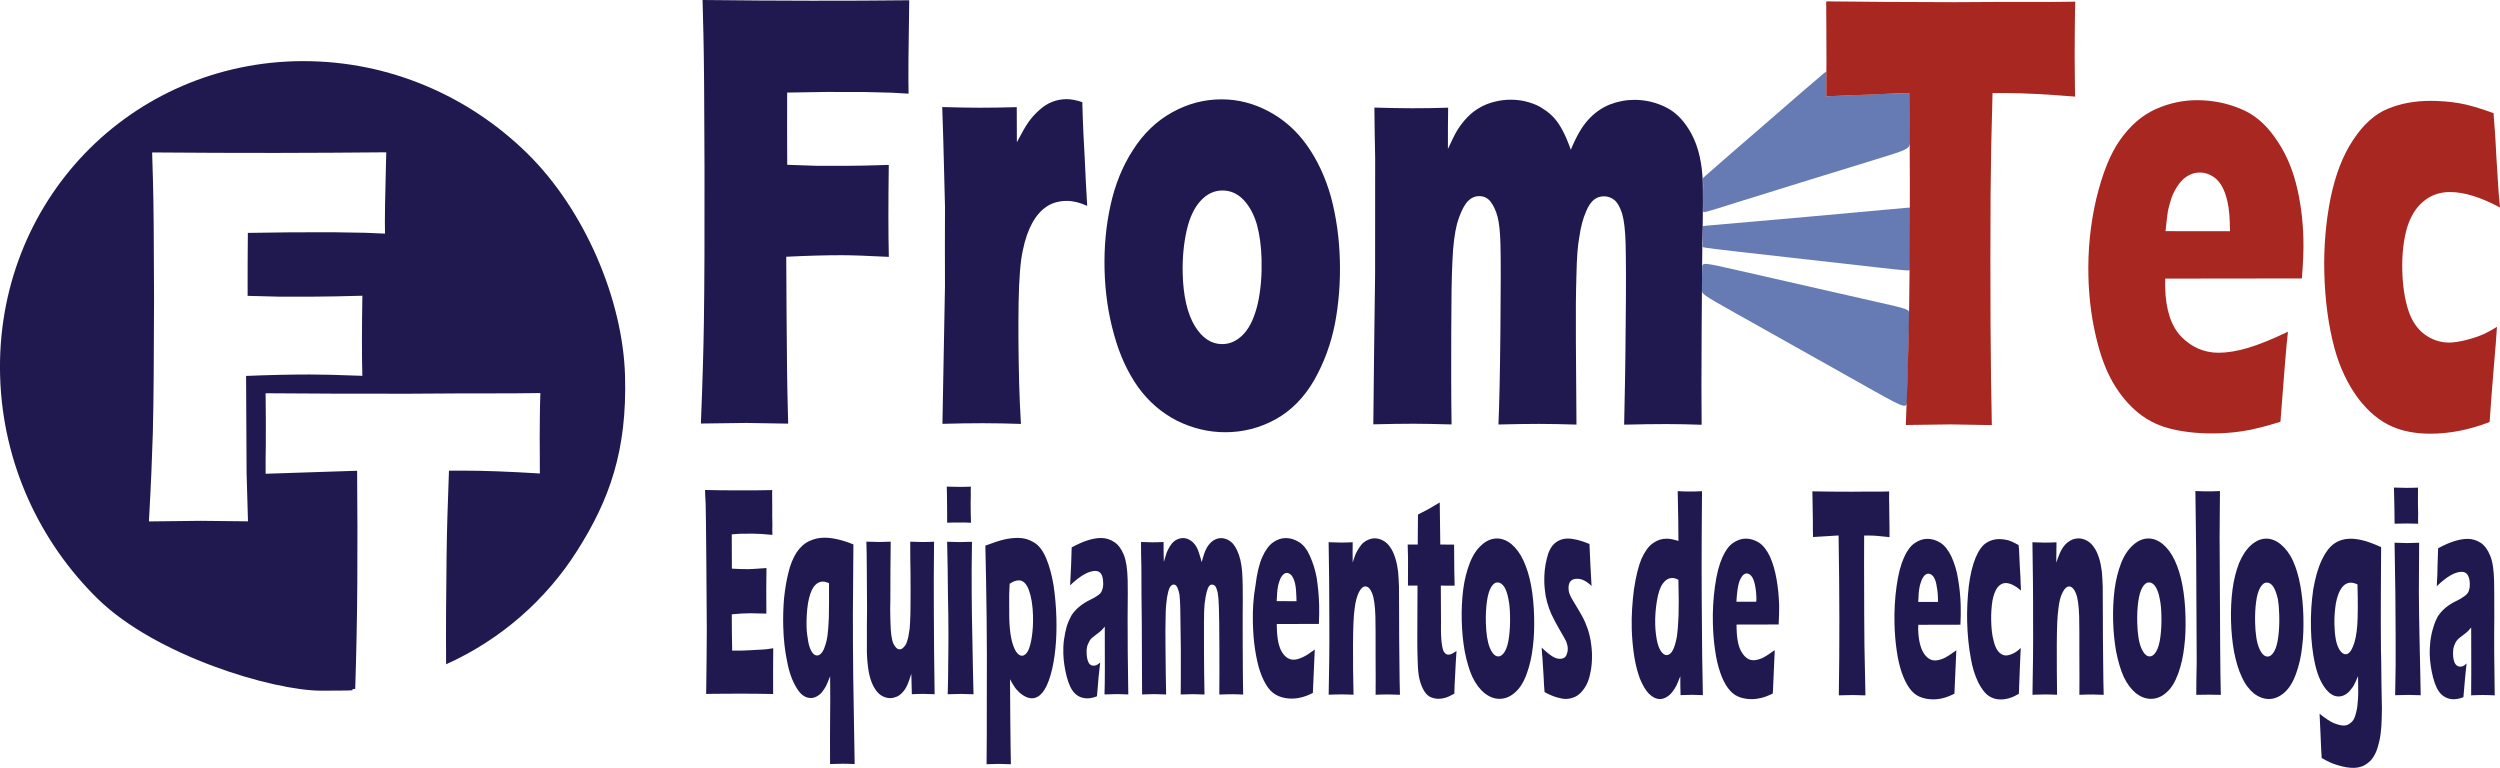 <?xml version="1.0" encoding="UTF-8"?>
<!DOCTYPE svg PUBLIC "-//W3C//DTD SVG 1.1//EN" "http://www.w3.org/Graphics/SVG/1.1/DTD/svg11.dtd">
<!-- Creator: CorelDRAW -->
<svg xmlns="http://www.w3.org/2000/svg" xml:space="preserve" width="260.427mm" height="79.991mm" style="shape-rendering:geometricPrecision; text-rendering:geometricPrecision; image-rendering:optimizeQuality; fill-rule:evenodd; clip-rule:evenodd"
viewBox="0 0 261.253 80.244"
 xmlns:xlink="http://www.w3.org/1999/xlink">
 <defs>
  <style type="text/css">
   <![CDATA[
    .fil0 {fill:#667AB3}
    .fil3 {fill:#1F194F}
    .fil1 {fill:#1F194F;fill-rule:nonzero}
    .fil2 {fill:#A82720;fill-rule:nonzero}
   ]]>
  </style>
 </defs>
 <g id="Camada_x0020_1">
  <g id="_170809624">
   <path id="_170810080" class="fil0" d="M180.092 16.736c2.154,-1.869 6.437,-5.588 8.591,-7.445 2.154,-1.857 2.184,-1.865 2.186,-1.785 0.002,0.08 -0.007,0.24 -0.012,0.587 -0.004,0.347 -0.004,0.88 0.005,1.243 0.009,0.362 -0.012,0.56 -0.01,0.652 0.002,0.092 0.028,0.084 0.028,0.084 0.026,-0.008 0.026,-0.008 0.183,-0.019 0.131,-0.008 0.379,-0.022 1.098,-0.048 0.719,-0.026 1.94,-0.085 3.064,-0.13 1.124,-0.044 2.186,-0.081 2.853,-0.103 0.666,-0.022 0.905,-0.034 1.075,-0.041 0.17,-0.007 0.288,-0.007 0.34,-0.007 0.052,-0.011 0.039,-0.004 0.051,0.976 0.012,0.979 0.035,2.938 0.046,3.907 0.011,0.968 0.011,0.953 -3.591,2.058 -3.603,1.105 -10.82,3.333 -14.409,4.457 -3.615,1.132 -3.614,1.166 -3.62,0.922 -0.006,-0.233 -0.005,-0.72 -0.002,-1.124 0.003,-0.404 0.008,-0.728 -0,-1.044 0.018,-0.328 0.023,-0.659 0.005,-0.846 -0.018,-0.187 -0.032,-0.225 -0.033,-0.267 -0.001,-0.042 -0.002,-0.073 -0.003,-0.107 -0.001,-0.034 -0.001,-0.05 2.156,-1.918z"/>
   <path id="_170809240" class="fil0" d="M181.539 23.301c3.622,-0.312 10.88,-0.955 14.488,-1.293 3.635,-0.331 3.608,-0.346 3.61,-0.281 -0.025,0.061 -0.021,0.202 -0.013,0.511 0.008,0.308 -0.007,0.785 -0.01,1.685 -0.004,0.896 0.003,2.207 -0.003,3.007 -0.006,0.801 -0.012,1.086 -0.021,1.235 -0.009,0.149 -0.022,0.16 -3.623,-0.244 -3.601,-0.397 -10.816,-1.214 -14.431,-1.63 -3.614,-0.416 -3.602,-0.435 -3.604,-0.504 -0.002,-0.069 -0.005,-0.194 0.016,-0.404 -0.005,-0.199 -0.025,-0.488 -0.018,-0.709 0.007,-0.221 0.017,-0.374 0.012,-0.549 -0.004,-0.168 -0.009,-0.362 -0.011,-0.442 -0.002,-0.084 -0.015,-0.069 3.608,-0.381z"/>
   <path id="_170809864" class="fil0" d="M181.505 28.226c3.612,0.824 10.874,2.479 14.472,3.292 3.598,0.812 3.571,0.789 3.548,1.407 -0.024,0.618 -0.031,1.879 -0.092,3.613 -0.035,1.738 -0.11,3.956 -0.134,5.084 0.003,1.136 0.016,1.174 -3.559,-0.824 -3.575,-1.998 -10.741,-6.031 -14.33,-8.048 -3.589,-2.017 -3.589,-2.009 -3.577,-2.566 0.012,-0.556 0.037,-1.662 0.049,-2.214 0.012,-0.556 0.012,-0.568 3.623,0.256z"/>
   <path id="_170809576" class="fil1" d="M73.243 44.259c0.178,-4.383 0.276,-7.916 0.314,-10.569 0.058,-3.941 0.079,-9.342 0.064,-16.222 -0.016,-6.887 -0.054,-11.53 -0.113,-13.901 -0.03,-1.185 -0.06,-2.371 -0.09,-3.568 4.063,0.047 7.864,0.071 11.402,0.075 3.539,0.004 6.946,-0.011 10.196,-0.048 -0.084,4.97 -0.107,8.218 -0.069,9.761 -0.606,-0.035 -1.209,-0.07 -1.785,-0.101 -0.474,-0.008 -0.946,-0.02 -1.417,-0.036 -0.471,-0.008 -0.945,-0.016 -1.417,-0.036 -1.338,-0.002 -2.672,-0.003 -4.009,-0.005 -0.471,-0.001 -1.808,0.024 -4.06,0.064 -0.015,2.519 -0.005,5.035 0.007,7.547 0.969,0.035 1.967,0.067 2.962,0.103 1.102,0.001 2.201,0.003 3.303,0.004 0.942,0.001 2.383,-0.032 4.347,-0.094 -0.054,4.082 -0.052,7.295 0.006,9.609 -2.177,-0.109 -3.805,-0.172 -4.877,-0.173 -1.783,-0.002 -3.72,0.057 -5.843,0.161 0.019,3.891 0.038,7.779 0.083,11.663 0.01,1.452 0.047,2.904 0.083,4.349 0.012,0.476 0.024,0.953 0.036,1.429 -1.469,-0.021 -2.908,-0.045 -4.351,-0.074 -0.34,-0 -1.939,0.024 -4.77,0.063zm25.242 0.031c0.089,-4.803 0.177,-9.601 0.266,-14.404 -0.017,-2.756 -0.007,-5.508 0.002,-8.263 -0.037,-1.486 -0.076,-3.015 -0.115,-4.566 -0.039,-1.57 -0.089,-3.534 -0.174,-5.87 1.627,0.044 2.939,0.068 3.91,0.07 1.125,0.001 2.41,-0.02 3.877,-0.06 0.005,1.227 0.009,2.447 0.014,3.663 0.499,-0.948 0.9,-1.661 1.228,-2.125 0.332,-0.461 0.714,-0.883 1.149,-1.26 0.409,-0.373 0.873,-0.666 1.343,-0.841 0.466,-0.182 0.961,-0.273 1.488,-0.273 0.471,0.001 1.023,0.108 1.63,0.318 0.059,2.363 0.161,4.307 0.252,5.851 0.068,1.662 0.162,3.324 0.259,4.986 -0.744,-0.344 -1.455,-0.52 -2.113,-0.521 -0.811,-0.001 -1.512,0.193 -2.082,0.565 -0.592,0.377 -1.101,0.952 -1.53,1.71 -0.425,0.777 -0.768,1.729 -1,2.88 -0.259,1.136 -0.397,2.953 -0.442,5.442 -0.042,2.477 -0.023,5.325 0.057,8.523 0.028,1.128 0.09,2.524 0.184,4.185 -1.335,-0.044 -2.651,-0.072 -3.985,-0.073 -1.305,-0.001 -2.723,0.023 -4.217,0.064zm29.184 -33.91c1.678,0.002 3.313,0.412 4.881,1.241 1.568,0.829 2.922,2.008 4.02,3.554 1.102,1.553 1.945,3.356 2.52,5.411 0.552,2.071 0.869,4.285 0.929,6.664 0.058,2.314 -0.122,4.516 -0.518,6.593 -0.418,2.096 -1.128,4.043 -2.158,5.867 -1.053,1.828 -2.409,3.202 -4.037,4.104 -1.651,0.913 -3.426,1.357 -5.287,1.354 -1.73,-0.002 -3.392,-0.404 -5.011,-1.199 -1.594,-0.814 -2.957,-1.974 -4.072,-3.511 -1.085,-1.537 -1.946,-3.376 -2.523,-5.522 -0.603,-2.139 -0.925,-4.384 -0.984,-6.74 -0.059,-2.352 0.149,-4.608 0.619,-6.734 0.469,-2.145 1.235,-4.065 2.344,-5.776 1.085,-1.71 2.442,-3.027 4.094,-3.944 1.655,-0.917 3.374,-1.364 5.182,-1.362zm0.082 9.525c-0.863,-0.001 -1.616,0.356 -2.279,1.072 -0.662,0.712 -1.163,1.752 -1.468,3.124 -0.306,1.368 -0.451,2.877 -0.411,4.489 0.06,2.379 0.498,4.201 1.262,5.471 0.768,1.259 1.725,1.896 2.854,1.898 0.863,0.001 1.616,-0.364 2.278,-1.083 0.665,-0.723 1.136,-1.794 1.466,-3.211 0.305,-1.41 0.424,-2.934 0.383,-4.558 -0.033,-1.334 -0.195,-2.546 -0.484,-3.633 -0.315,-1.068 -0.781,-1.945 -1.403,-2.59 -0.618,-0.653 -1.359,-0.978 -2.199,-0.979zm15.762 24.44c0.055,-5.21 0.108,-10.421 0.186,-15.631 0.003,-4.063 0.005,-8.138 0.007,-12.212 -0.044,-1.753 -0.062,-3.507 -0.08,-5.26 1.496,0.044 2.805,0.068 3.959,0.07 1.286,0.002 2.541,-0.02 3.747,-0.06 -0.016,1.444 -0.033,2.878 -0.023,4.315 0.397,-0.857 0.714,-1.535 1,-1.992 0.292,-0.465 0.631,-0.903 1.039,-1.329 0.408,-0.422 0.848,-0.757 1.287,-0.997 0.438,-0.259 0.93,-0.46 1.479,-0.6 0.572,-0.152 1.146,-0.231 1.75,-0.231 0.706,0.001 1.337,0.093 1.92,0.277 0.606,0.176 1.109,0.409 1.509,0.703 0.455,0.275 0.833,0.611 1.152,0.97 0.323,0.362 0.596,0.794 0.846,1.262 0.247,0.458 0.552,1.137 0.862,2.021 0.567,-1.387 1.172,-2.438 1.834,-3.154 0.637,-0.7 1.385,-1.225 2.214,-1.567 0.858,-0.334 1.718,-0.497 2.611,-0.496 1.177,0.002 2.286,0.27 3.346,0.812 1.063,0.543 1.941,1.489 2.641,2.816 0.701,1.331 1.097,3.043 1.15,5.17 0.025,0.995 0.01,2.489 -0.017,4.509 -0.054,2.012 -0.072,5.458 -0.106,10.352 -0.034,4.894 -0.026,8.324 -0.003,10.295 -1.234,-0.043 -2.464,-0.072 -3.619,-0.073 -1.416,-0.002 -2.91,0.023 -4.479,0.063 0.062,-2.748 0.133,-6.186 0.159,-10.329 0.053,-4.139 0.034,-7.006 -0.007,-8.607 -0.035,-1.395 -0.166,-2.447 -0.366,-3.13 -0.227,-0.702 -0.503,-1.171 -0.824,-1.423 -0.32,-0.248 -0.689,-0.374 -1.056,-0.375 -0.419,-0 -0.759,0.121 -1.067,0.357 -0.307,0.259 -0.585,0.666 -0.807,1.207 -0.322,0.72 -0.565,1.619 -0.72,2.713 -0.162,0.853 -0.26,2.145 -0.295,3.883 -0.06,1.768 -0.08,4.105 -0.059,7.013 0.021,2.897 0.041,5.793 0.061,8.683 -1.443,-0.044 -2.755,-0.072 -3.933,-0.073 -1.181,-0.002 -2.597,0.024 -4.221,0.063 0.086,-1.929 0.162,-5.16 0.205,-9.693 0.043,-4.543 0.046,-7.573 0.007,-9.11 -0.033,-1.296 -0.136,-2.272 -0.309,-2.924 -0.173,-0.641 -0.422,-1.163 -0.722,-1.552 -0.294,-0.385 -0.695,-0.584 -1.192,-0.585 -0.527,-0.001 -0.965,0.239 -1.371,0.742 -0.354,0.491 -0.676,1.215 -0.944,2.141 -0.238,0.93 -0.416,2.206 -0.479,3.841 -0.09,1.628 -0.119,4.12 -0.127,7.471 -0.004,3.35 -0.018,6.571 0.034,9.663 -1.627,-0.044 -2.965,-0.073 -3.986,-0.074 -1.128,-0.002 -2.517,0.023 -4.194,0.063z"/>
   <path id="_170809840" class="fil2" d="M199.16 44.412c0.208,-5.252 0.357,-10.775 0.395,-16.549 0.035,-5.774 0.043,-11.827 -0.037,-18.151 -2.904,0.122 -5.786,0.237 -8.664,0.352 -0.004,-1.197 -0.008,-2.397 0.014,-3.598 0.004,-1.929 -0.023,-4.033 -0.028,-6.323 3.854,0.046 8.335,0.079 13.447,0.085 1.678,-0.005 3.355,-0.011 5.033,-0.028 1.625,0.002 3.248,0.004 4.899,0.006 0.867,-0.007 1.756,-0.013 2.648,-0.031 -0.025,1.063 -0.051,2.123 -0.051,3.175 -0.009,1.712 -0.026,3.114 0.002,4.216 0.002,1.117 0.023,1.963 0.037,2.531 -2.917,-0.24 -5.33,-0.369 -7.191,-0.371 -0.5,-0 -0.971,-0.001 -1.442,-0.002 -0.113,3.827 -0.182,7.348 -0.205,10.588 -0.015,4.635 -0.032,9.132 -0.004,13.508 0.031,4.376 0.068,7.905 0.136,10.604 -2.202,-0.044 -3.645,-0.073 -4.299,-0.074 -0.575,-0.001 -2.148,0.024 -4.688,0.063zm39.932 -9.747c-0.151,1.296 -0.412,4.444 -0.784,9.41 -1.561,0.49 -2.864,0.816 -3.933,0.979 -1.072,0.166 -2.149,0.242 -3.245,0.24 -1.622,-0.002 -3.124,-0.179 -4.497,-0.539 -1.343,-0.36 -2.534,-1.013 -3.531,-1.91 -1.01,-0.912 -1.873,-2.03 -2.577,-3.384 -0.698,-1.342 -1.216,-2.959 -1.616,-4.82 -0.4,-1.86 -0.618,-3.774 -0.667,-5.733 -0.07,-2.764 0.202,-5.477 0.819,-8.125 0.64,-2.645 1.455,-4.713 2.516,-6.199 1.065,-1.493 2.294,-2.551 3.694,-3.178 1.423,-0.635 2.864,-0.938 4.355,-0.936 1.54,0.002 3.046,0.293 4.45,0.874 1.43,0.558 2.633,1.57 3.64,3 1.03,1.431 1.754,3.033 2.218,4.828 0.464,1.796 0.722,3.732 0.774,5.813 0.031,1.228 -0.039,2.596 -0.158,4.113 -4.768,0.013 -9.539,0.015 -14.285,0.017 0.009,0.343 -0.01,0.652 -0.002,0.945 0.058,2.321 0.628,4.041 1.702,5.144 1.078,1.095 2.38,1.657 3.868,1.659 0.89,0.001 1.909,-0.165 3.055,-0.499 1.146,-0.342 2.545,-0.896 4.202,-1.699zm-12.79 -10.509c2.227,0.003 4.481,0.005 6.734,0.008 -0.009,-0.358 -0.017,-0.686 -0.024,-0.934 -0.028,-1.136 -0.17,-2.093 -0.439,-2.89 -0.265,-0.793 -0.637,-1.388 -1.12,-1.755 -0.48,-0.37 -1.008,-0.554 -1.584,-0.555 -0.422,-0.001 -0.812,0.102 -1.173,0.307 -0.388,0.202 -0.717,0.517 -1.001,0.902 -0.297,0.404 -0.554,0.868 -0.75,1.375 -0.17,0.518 -0.315,1.029 -0.407,1.513 -0.066,0.492 -0.154,1.166 -0.237,2.027zm34.636 9.994c-0.056,0.869 -0.174,2.454 -0.377,4.76 -0.14,1.734 -0.279,3.464 -0.393,5.191 -2.105,0.817 -4.191,1.222 -6.209,1.22 -1.468,-0.002 -2.783,-0.236 -3.897,-0.713 -1.352,-0.57 -2.554,-1.566 -3.64,-2.993 -1.084,-1.473 -1.915,-3.208 -2.463,-5.221 -0.635,-2.356 -0.992,-4.994 -1.066,-7.911 -0.067,-2.679 0.159,-5.267 0.646,-7.744 0.513,-2.488 1.302,-4.542 2.387,-6.145 1.062,-1.607 2.267,-2.692 3.615,-3.232 1.35,-0.559 2.838,-0.824 4.489,-0.822 0.942,0.001 1.915,0.075 2.913,0.236 0.976,0.169 2.188,0.513 3.644,1.056 0.006,0.252 0.013,0.504 0.045,0.744 0.072,0.785 0.118,1.571 0.165,2.398 0.046,0.8 0.105,2.077 0.227,3.823 0.051,0.968 0.127,1.929 0.23,2.89 -1.992,-1.074 -3.736,-1.617 -5.227,-1.619 -1.076,-0.001 -2.009,0.333 -2.782,0.98 -0.794,0.662 -1.375,1.611 -1.737,2.857 -0.335,1.235 -0.508,2.687 -0.467,4.322 0.042,1.669 0.26,3.065 0.628,4.186 0.368,1.125 0.942,1.972 1.715,2.537 0.773,0.561 1.624,0.848 2.536,0.849 0.445,0.001 0.995,-0.083 1.62,-0.223 0.627,-0.159 1.173,-0.318 1.639,-0.508 0.467,-0.175 1.064,-0.483 1.759,-0.917z"/>
   <path id="_170809792" class="fil1" d="M73.795 72.519c0.037,-2.687 0.059,-4.932 0.066,-6.747 -0.019,-1.811 -0.027,-4.216 -0.05,-7.219 -0.023,-3.007 -0.047,-4.993 -0.071,-5.969 -0.038,-0.461 -0.049,-0.919 -0.061,-1.38 0.998,0.028 2.205,0.037 3.592,0.039 1.311,0.002 2.44,-0.005 3.433,-0.03 -0.022,0.175 -0.018,0.351 -0.013,0.518 0.003,0.126 0.014,0.576 0.008,1.361 -0.012,0.568 0.002,1.136 0.016,1.704 -0.017,0.358 -0.008,0.724 0.002,1.101 -0.813,-0.085 -1.472,-0.127 -2.021,-0.128 -0.602,-0.001 -1.02,0.006 -1.233,0.006 -0.209,0.007 -0.549,0.026 -0.993,0.067 0.004,1.193 0.008,2.386 0.012,3.579 0.498,0.035 1.074,0.055 1.732,0.056 0.236,0 0.862,-0.041 1.884,-0.116 -0.019,1.334 -0.031,2.923 -0.011,4.761 -0.71,-0.02 -1.286,-0.036 -1.679,-0.037 -0.576,-0.001 -1.206,0.041 -1.937,0.112 0.006,1.269 0.011,2.531 0.043,3.792 0.236,0.001 0.471,0.001 0.706,0.001 0.209,0 0.657,-0.007 1.337,-0.048 0.418,-0.026 0.836,-0.049 1.283,-0.075 0.183,-0.007 0.522,-0.049 0.965,-0.125 -0.014,1.544 -0.026,3.141 -0.011,4.783 -1.024,-0.016 -2.123,-0.037 -3.356,-0.038 -0.915,0.01 -1.834,0.017 -2.75,0.016 -0.314,0.007 -0.605,0.014 -0.893,0.014zm12.948 7.322c-0.015,-1.662 -0.005,-3.324 0.006,-4.986 0.008,-0.735 0.025,-2.127 -0,-4.181 -0.172,0.442 -0.321,0.773 -0.419,1.002 -0.125,0.232 -0.27,0.453 -0.429,0.647 -0.168,0.21 -0.357,0.35 -0.567,0.461 -0.181,0.099 -0.388,0.16 -0.598,0.16 -0.576,-0.001 -1.081,-0.352 -1.495,-1.065 -0.436,-0.702 -0.773,-1.61 -0.985,-2.746 -0.238,-1.128 -0.373,-2.348 -0.406,-3.659 -0.025,-0.999 0.002,-1.986 0.083,-2.946 0.107,-0.96 0.241,-1.852 0.456,-2.679 0.189,-0.827 0.485,-1.528 0.84,-2.095 0.378,-0.567 0.816,-0.963 1.33,-1.206 0.495,-0.236 1.04,-0.361 1.59,-0.36 0.867,0.001 1.893,0.239 3.033,0.705 -0.013,2.615 -0.031,5.027 -0.054,7.23 0.003,2.215 0.006,4.41 0.035,6.606 0.029,2.195 0.079,5.241 0.15,9.117 -0.396,-0.02 -0.815,-0.035 -1.26,-0.036 -0.366,-0 -0.814,0.014 -1.311,0.033zm-0.108 -18.894c-0.238,-0.111 -0.475,-0.168 -0.632,-0.169 -0.392,-0.001 -0.724,0.201 -0.983,0.566 -0.271,0.389 -0.447,0.953 -0.585,1.703 -0.112,0.751 -0.17,1.57 -0.148,2.462 0.014,0.552 0.092,1.044 0.169,1.502 0.073,0.45 0.204,0.816 0.367,1.087 0.16,0.267 0.35,0.401 0.563,0.401 0.157,0 0.286,-0.072 0.439,-0.232 0.153,-0.168 0.278,-0.4 0.374,-0.716 0.123,-0.309 0.218,-0.712 0.284,-1.196 0.066,-0.484 0.103,-1.117 0.135,-1.902 0.007,-0.785 0.029,-1.955 0.017,-3.506zm11.038 11.6c-0.471,-0.016 -0.891,-0.035 -1.205,-0.036 -0.396,-0 -0.787,0.018 -1.18,0.033 -0.018,-0.709 -0.036,-1.418 -0.054,-2.138 -0.145,0.469 -0.267,0.819 -0.366,1.052 -0.099,0.236 -0.198,0.446 -0.328,0.621 -0.126,0.175 -0.254,0.324 -0.407,0.457 -0.154,0.133 -0.308,0.232 -0.516,0.3 -0.181,0.076 -0.39,0.118 -0.599,0.117 -0.343,-0 -0.637,-0.1 -0.952,-0.295 -0.292,-0.183 -0.562,-0.519 -0.809,-0.977 -0.221,-0.461 -0.394,-0.98 -0.487,-1.563 -0.093,-0.579 -0.162,-1.254 -0.182,-2.028 -0.005,-0.183 0.014,-0.484 0.004,-0.877 -0.003,-1.178 -0.007,-2.356 0.016,-3.541 -0.007,-1.304 -0.013,-2.748 -0.027,-4.326 0.002,-0.968 -0.021,-1.887 -0.043,-2.744 0.524,0.016 0.969,0.035 1.335,0.036 0.366,0 0.762,-0.018 1.206,-0.033 -0.029,1.986 -0.031,3.964 -0.034,5.942 -0.03,0.903 -0.014,1.529 -0.006,1.856 0.008,0.324 0.014,0.541 0.017,0.667 0.027,1.086 0.124,1.818 0.317,2.211 0.193,0.385 0.407,0.576 0.642,0.576 0.105,0 0.209,-0.03 0.311,-0.114 0.077,-0.069 0.182,-0.175 0.283,-0.308 0.075,-0.126 0.15,-0.278 0.197,-0.469 0.074,-0.191 0.12,-0.434 0.165,-0.716 0.07,-0.343 0.113,-0.713 0.129,-1.113 0.039,-0.549 0.044,-1.246 0.052,-2.085 0.004,-0.61 0.01,-1.681 -0.002,-3.19 -0.027,-1.087 -0.028,-2.169 -0.029,-3.255 0.524,0.016 0.972,0.036 1.312,0.036 0.392,0.001 0.784,-0.018 1.177,-0.033 -0.038,2.638 -0.027,5.161 -0.02,7.539 0.011,2.378 0.025,5.184 0.08,8.397zm1.306 -17.924c-0.005,-1.235 -0.003,-2.218 -0.021,-2.927 -0.005,-0.209 -0.012,-0.495 -0.021,-0.846 0.498,0.02 0.92,0.028 1.26,0.028 0.471,0.001 0.889,-0.007 1.259,-0.025 -0.018,0.328 -0.012,0.587 -0.006,0.812 -0.013,0.652 -0.023,1.292 -0.007,1.936 0.007,0.293 0.016,0.633 0.026,1.025 -0.419,-0.023 -0.812,-0.024 -1.204,-0.024 -0.393,-0.001 -0.814,-0.001 -1.285,0.021zm0.058 17.926c0.047,-1.269 0.046,-2.321 0.052,-3.137 0.005,-0.82 0.031,-1.871 0.025,-3.156 -0.006,-1.277 -0.015,-2.691 -0.054,-4.242 -0.013,-1.551 -0.031,-3.347 -0.083,-5.401 0.55,0.016 0.998,0.036 1.312,0.036 0.288,0 0.732,-0.018 1.284,-0.033 -0.033,1.963 -0.041,3.69 -0.03,5.184 0.011,1.487 0.025,3.065 0.066,4.726 0.048,2.954 0.099,4.967 0.125,6.026 -0.497,-0.015 -0.943,-0.035 -1.283,-0.036 -0.369,-0 -0.84,0.018 -1.415,0.033zm4.062 7.312c0.025,-2.131 0.024,-4.258 0.023,-6.388 0.014,-3.632 0.016,-6.678 -0.02,-9.14 -0.035,-2.455 -0.07,-4.902 -0.131,-7.315 0.832,-0.315 1.507,-0.532 1.976,-0.642 0.471,-0.106 0.967,-0.167 1.438,-0.166 0.602,0.001 1.159,0.161 1.663,0.471 0.531,0.309 0.941,0.87 1.275,1.655 0.334,0.793 0.593,1.735 0.777,2.829 0.158,1.094 0.266,2.238 0.296,3.442 0.027,1.086 0.001,2.146 -0.104,3.171 -0.105,1.017 -0.265,1.951 -0.506,2.77 -0.238,0.819 -0.517,1.429 -0.847,1.829 -0.33,0.392 -0.692,0.594 -1.11,0.593 -0.209,0 -0.423,-0.054 -0.635,-0.153 -0.212,-0.099 -0.425,-0.241 -0.639,-0.427 -0.188,-0.191 -0.376,-0.374 -0.512,-0.576 -0.136,-0.191 -0.3,-0.465 -0.495,-0.835 0.011,1.452 0.021,2.908 0.031,4.361 0.024,1.993 0.036,3.514 0.061,4.524 -0.471,-0.02 -0.89,-0.035 -1.257,-0.036 -0.288,-0.001 -0.735,0.015 -1.285,0.033zm2.411 -18.857c-0.014,0.465 -0.031,0.85 -0.05,1.151 0.007,0.294 0.004,0.698 0.004,1.201 0.003,0.503 -0.003,0.903 0.004,1.204 0.022,0.858 0.092,1.57 0.211,2.154 0.119,0.576 0.287,1.018 0.479,1.346 0.217,0.317 0.404,0.465 0.64,0.466 0.209,0 0.441,-0.156 0.619,-0.483 0.175,-0.332 0.309,-0.831 0.408,-1.475 0.101,-0.652 0.148,-1.395 0.127,-2.222 -0.028,-1.109 -0.184,-2.005 -0.433,-2.68 -0.253,-0.682 -0.604,-1.018 -1.049,-1.019 -0.288,-0 -0.599,0.114 -0.959,0.357zm6.319 0.164c0.053,-1.026 0.087,-1.734 0.104,-2.127 0.016,-0.393 0.027,-1.003 0.059,-1.837 1.19,-0.65 2.206,-0.984 3.069,-0.983 0.494,0.001 0.972,0.146 1.374,0.421 0.425,0.268 0.751,0.717 1.002,1.335 0.251,0.61 0.377,1.487 0.406,2.642 0.014,0.583 0.021,1.894 -0.006,3.93 -0.001,2.039 0.014,4.719 0.071,8.023 -0.419,-0.016 -0.815,-0.035 -1.233,-0.036 -0.39,-0 -0.811,0.018 -1.255,0.033 0.05,-1.143 0.043,-3.507 0.031,-7.086 -0.152,0.183 -0.276,0.324 -0.356,0.4 -0.096,0.095 -0.257,0.217 -0.465,0.373 -0.231,0.175 -0.411,0.308 -0.539,0.419 -0.128,0.125 -0.229,0.266 -0.303,0.442 -0.1,0.183 -0.174,0.358 -0.196,0.549 -0.048,0.187 -0.042,0.393 -0.036,0.629 0.009,0.351 0.072,0.652 0.18,0.9 0.111,0.248 0.297,0.37 0.559,0.37 0.079,0 0.183,-0.019 0.26,-0.049 0.101,-0.042 0.232,-0.125 0.415,-0.278 -0.111,0.812 -0.216,1.978 -0.334,3.525 -0.363,0.141 -0.701,0.216 -1.015,0.216 -0.523,-0.001 -0.976,-0.188 -1.325,-0.547 -0.349,-0.359 -0.625,-0.935 -0.829,-1.747 -0.203,-0.793 -0.328,-1.602 -0.348,-2.394 -0.013,-0.492 0.001,-0.979 0.069,-1.437 0.066,-0.468 0.16,-0.926 0.279,-1.375 0.146,-0.453 0.32,-0.827 0.494,-1.154 0.201,-0.316 0.456,-0.609 0.788,-0.891 0.336,-0.285 0.748,-0.552 1.265,-0.799 0.233,-0.103 0.413,-0.217 0.593,-0.335 0.184,-0.118 0.312,-0.217 0.388,-0.308 0.076,-0.091 0.126,-0.19 0.175,-0.316 0.05,-0.118 0.073,-0.236 0.096,-0.37 0.023,-0.133 0.019,-0.267 0.016,-0.416 -0.01,-0.393 -0.07,-0.694 -0.206,-0.911 -0.136,-0.21 -0.348,-0.317 -0.613,-0.317 -0.706,-0.001 -1.583,0.505 -2.634,1.506zm7.521 11.405c-0.011,-2.504 -0.021,-5.008 -0.032,-7.52 -0.023,-1.963 -0.046,-3.926 -0.043,-5.889 -0.021,-0.842 -0.042,-1.685 -0.037,-2.527 0.445,0.016 0.868,0.035 1.208,0.036 0.392,0 0.784,-0.018 1.15,-0.033 -0.009,0.694 0.009,1.384 0.026,2.077 0.12,-0.415 0.217,-0.735 0.293,-0.96 0.099,-0.225 0.198,-0.442 0.324,-0.64 0.125,-0.21 0.252,-0.369 0.38,-0.484 0.128,-0.125 0.282,-0.217 0.463,-0.293 0.155,-0.068 0.337,-0.11 0.521,-0.11 0.239,0 0.423,0.042 0.608,0.134 0.185,0.084 0.345,0.202 0.479,0.336 0.134,0.134 0.253,0.29 0.352,0.469 0.089,0.168 0.193,0.385 0.251,0.61 0.084,0.225 0.171,0.541 0.286,0.968 0.17,-0.659 0.34,-1.17 0.541,-1.52 0.201,-0.335 0.43,-0.583 0.688,-0.75 0.258,-0.16 0.517,-0.243 0.808,-0.243 0.366,0.001 0.71,0.135 1.03,0.394 0.321,0.26 0.597,0.713 0.822,1.354 0.225,0.633 0.351,1.475 0.377,2.489 0.012,0.473 0.04,1.205 0.028,2.169 -0.015,0.972 -0.013,2.63 -0.006,4.985 0.007,2.355 0.022,4.018 0.046,4.959 -0.37,-0.016 -0.763,-0.036 -1.103,-0.036 -0.445,-0 -0.915,0.018 -1.389,0.033 0.019,-1.319 0.004,-2.981 0.006,-4.974 0.002,-1.989 -0.032,-3.373 -0.052,-4.143 -0.017,-0.675 -0.056,-1.178 -0.116,-1.51 -0.087,-0.336 -0.162,-0.572 -0.253,-0.686 -0.098,-0.122 -0.214,-0.176 -0.344,-0.176 -0.131,-0 -0.234,0.061 -0.31,0.167 -0.102,0.126 -0.175,0.324 -0.247,0.583 -0.096,0.351 -0.164,0.785 -0.229,1.311 -0.042,0.412 -0.053,1.029 -0.058,1.871 -0.005,0.85 -0.003,1.978 0.003,3.373 0.009,1.395 0.018,2.786 0.053,4.181 -0.445,-0.016 -0.838,-0.035 -1.204,-0.036 -0.367,-0 -0.788,0.018 -1.285,0.033 0.003,-0.926 0.029,-2.477 0.014,-4.665 -0.019,-2.184 -0.039,-3.648 -0.058,-4.384 -0.016,-0.625 -0.054,-1.102 -0.088,-1.41 -0.06,-0.309 -0.138,-0.568 -0.228,-0.744 -0.1,-0.198 -0.217,-0.286 -0.374,-0.286 -0.157,-0 -0.311,0.117 -0.436,0.358 -0.099,0.236 -0.195,0.587 -0.265,1.029 -0.067,0.45 -0.13,1.059 -0.137,1.852 -0.033,0.785 -0.029,1.982 -0.014,3.598 0.017,1.612 0.027,3.164 0.064,4.65 -0.498,-0.016 -0.916,-0.035 -1.23,-0.036 -0.343,-0 -0.788,0.018 -1.284,0.033zm18.046 -4.693c-0.037,0.625 -0.103,2.134 -0.2,4.532 -0.468,0.243 -0.883,0.391 -1.222,0.467 -0.312,0.083 -0.651,0.125 -0.994,0.125 -0.497,-0.001 -0.944,-0.085 -1.367,-0.261 -0.426,-0.176 -0.807,-0.474 -1.125,-0.92 -0.302,-0.427 -0.577,-0.98 -0.8,-1.629 -0.225,-0.648 -0.392,-1.43 -0.532,-2.322 -0.137,-0.892 -0.203,-1.822 -0.226,-2.756 -0.034,-1.338 0.038,-2.638 0.268,-3.914 0.154,-1.28 0.391,-2.271 0.713,-2.991 0.322,-0.724 0.702,-1.23 1.116,-1.523 0.434,-0.312 0.878,-0.46 1.349,-0.46 0.474,0.001 0.923,0.142 1.374,0.421 0.452,0.275 0.83,0.752 1.138,1.446 0.305,0.683 0.56,1.46 0.712,2.318 0.126,0.869 0.228,1.807 0.254,2.806 0.015,0.587 0.005,1.246 -0.029,1.982 -1.468,0.006 -2.937,0.012 -4.402,0.01 0.004,0.168 0.008,0.309 0.012,0.45 0.028,1.121 0.206,1.948 0.533,2.482 0.327,0.526 0.726,0.794 1.2,0.794 0.288,0 0.6,-0.083 0.936,-0.243 0.362,-0.156 0.774,-0.433 1.291,-0.814zm-3.98 -5.059c0.68,0.001 1.361,0.002 2.07,0.003 -0.005,-0.175 -0.009,-0.332 -0.012,-0.45 -0.013,-0.541 -0.051,-1.014 -0.139,-1.395 -0.085,-0.381 -0.226,-0.667 -0.361,-0.843 -0.165,-0.175 -0.324,-0.267 -0.507,-0.267 -0.105,-0 -0.234,0.049 -0.337,0.148 -0.128,0.103 -0.229,0.244 -0.329,0.446 -0.074,0.183 -0.147,0.408 -0.219,0.659 -0.046,0.248 -0.092,0.492 -0.112,0.724 -0.02,0.236 -0.038,0.56 -0.054,0.976zm5.432 9.776c0.049,-2.363 0.088,-4.974 0.069,-7.821 0.007,-2.863 -0.035,-5.569 -0.073,-8.115 0.498,0.016 0.943,0.035 1.309,0.036 0.422,0 0.814,-0.018 1.206,-0.033 -0.008,0.709 -0.017,1.418 0.001,2.119 0.121,-0.385 0.222,-0.693 0.318,-0.911 0.099,-0.221 0.231,-0.438 0.376,-0.659 0.133,-0.198 0.278,-0.388 0.435,-0.514 0.173,-0.141 0.36,-0.243 0.567,-0.327 0.181,-0.076 0.389,-0.118 0.599,-0.117 0.314,0 0.607,0.085 0.899,0.245 0.292,0.168 0.533,0.393 0.724,0.687 0.217,0.298 0.383,0.668 0.525,1.11 0.145,0.443 0.236,0.919 0.301,1.426 0.039,0.511 0.078,1.045 0.092,1.578 0.01,0.393 0.005,1.246 0.012,2.558 -0.005,1.887 0.016,3.773 0.038,5.66 0.002,1.109 0.028,2.146 0.051,3.087 -0.422,-0.016 -0.815,-0.035 -1.181,-0.036 -0.497,-0.001 -0.971,0.018 -1.363,0.033 0.003,-0.941 0.02,-2.352 -0.001,-4.223 0.005,-1.871 -0.002,-3.183 -0.02,-3.941 -0.03,-1.178 -0.155,-1.993 -0.35,-2.462 -0.195,-0.461 -0.41,-0.694 -0.698,-0.695 -0.236,0 -0.469,0.202 -0.669,0.594 -0.199,0.4 -0.368,0.968 -0.454,1.726 -0.112,0.751 -0.159,1.993 -0.168,3.724 -0.009,1.727 0.009,3.488 0.054,5.275 -0.419,-0.016 -0.841,-0.035 -1.234,-0.036 -0.419,-0.001 -0.863,0.018 -1.363,0.033zm13.359 -4.565c-0.056,0.869 -0.114,1.719 -0.145,2.554 -0.036,0.633 -0.073,1.269 -0.083,1.902 -0.416,0.228 -0.726,0.377 -0.96,0.433 -0.234,0.068 -0.442,0.102 -0.678,0.102 -0.34,-0 -0.659,-0.077 -0.951,-0.23 -0.265,-0.157 -0.508,-0.435 -0.701,-0.836 -0.19,-0.4 -0.352,-0.858 -0.427,-1.376 -0.079,-0.522 -0.105,-1.067 -0.12,-1.655 -0.003,-0.107 -0.007,-0.29 -0.014,-0.549 -0.007,-0.267 -0.022,-0.862 -0.018,-1.78 0.007,-1.795 0.014,-3.598 0.021,-5.401 -0.343,-0 -0.683,-0.001 -0.997,-0.001 0.008,-0.716 0.01,-1.67 0.007,-2.84 -0.012,-0.484 -0.024,-0.968 -0.036,-1.452 0.34,0.001 0.683,0.001 1.05,0.001 0.014,-0.484 0.014,-1.529 0.026,-3.137 0.336,-0.175 0.697,-0.361 1.059,-0.544 0.18,-0.099 0.596,-0.342 1.215,-0.715 0.008,1.361 0.045,2.821 0.058,4.399 0.471,0.001 0.945,0.001 1.442,0.002 0.002,2.161 0.038,3.598 0.055,4.292 -0.497,-0.001 -0.971,-0.001 -1.442,-0.002 0.007,1.304 0.013,2.603 0.019,3.899 -0.011,0.583 -0.002,0.96 0.002,1.128 0.012,0.499 0.049,0.919 0.11,1.25 0.061,0.336 0.125,0.572 0.254,0.721 0.111,0.134 0.241,0.214 0.372,0.214 0.105,0.001 0.209,-0.015 0.313,-0.049 0.107,-0.042 0.287,-0.148 0.57,-0.331zm4.237 -11.761c0.527,0.001 1.029,0.203 1.509,0.597 0.481,0.401 0.907,0.969 1.25,1.713 0.346,0.747 0.616,1.613 0.798,2.604 0.182,0.995 0.287,2.062 0.316,3.217 0.028,1.109 0.002,2.169 -0.13,3.171 -0.106,1.002 -0.318,1.944 -0.636,2.82 -0.318,0.888 -0.73,1.539 -1.236,1.98 -0.49,0.43 -1.033,0.658 -1.609,0.657 -0.549,-0.001 -1.052,-0.196 -1.561,-0.582 -0.481,-0.393 -0.913,-0.95 -1.272,-1.693 -0.336,-0.736 -0.593,-1.621 -0.803,-2.658 -0.183,-1.026 -0.288,-2.104 -0.317,-3.24 -0.028,-1.136 0.023,-2.218 0.154,-3.247 0.131,-1.033 0.37,-1.951 0.692,-2.785 0.319,-0.819 0.748,-1.451 1.26,-1.896 0.489,-0.442 1.033,-0.658 1.583,-0.658zm0.063 4.593c-0.262,-0 -0.493,0.167 -0.693,0.518 -0.201,0.343 -0.345,0.842 -0.433,1.501 -0.088,0.659 -0.126,1.387 -0.106,2.165 0.029,1.144 0.159,2.02 0.409,2.63 0.251,0.607 0.546,0.916 0.887,0.916 0.262,0 0.493,-0.182 0.697,-0.525 0.2,-0.351 0.345,-0.857 0.432,-1.543 0.088,-0.682 0.121,-1.418 0.102,-2.195 -0.016,-0.641 -0.057,-1.227 -0.175,-1.754 -0.091,-0.507 -0.233,-0.934 -0.424,-1.243 -0.22,-0.309 -0.434,-0.469 -0.695,-0.47zm4.902 11.459c-0.038,-0.457 -0.076,-0.934 -0.089,-1.445 -0.038,-0.499 -0.082,-1.193 -0.13,-2.077 -0.036,-0.377 -0.071,-0.751 -0.081,-1.128 0.402,0.393 0.776,0.695 1.069,0.89 0.292,0.191 0.556,0.283 0.821,0.283 0.183,0 0.365,-0.042 0.494,-0.133 0.129,-0.091 0.204,-0.224 0.251,-0.408 0.074,-0.175 0.096,-0.362 0.091,-0.545 -0.004,-0.168 -0.035,-0.332 -0.091,-0.492 -0.03,-0.168 -0.141,-0.385 -0.305,-0.667 -0.355,-0.618 -0.684,-1.186 -0.962,-1.705 -0.275,-0.511 -0.472,-0.961 -0.609,-1.354 -0.141,-0.396 -0.257,-0.827 -0.347,-1.285 -0.064,-0.454 -0.128,-0.926 -0.14,-1.422 -0.021,-0.857 0.063,-1.669 0.253,-2.42 0.165,-0.743 0.439,-1.284 0.823,-1.626 0.387,-0.335 0.854,-0.51 1.403,-0.509 0.579,0.001 1.342,0.196 2.241,0.563 0.063,1.471 0.126,2.931 0.218,4.391 -0.513,-0.5 -1.016,-0.752 -1.487,-0.753 -0.314,-0 -0.551,0.083 -0.703,0.251 -0.153,0.168 -0.225,0.427 -0.216,0.766 0.003,0.111 0.032,0.217 0.034,0.328 0.029,0.099 0.058,0.217 0.113,0.324 0.029,0.118 0.111,0.236 0.166,0.351 0.082,0.126 0.219,0.4 0.495,0.835 0.273,0.442 0.465,0.805 0.629,1.079 0.247,0.458 0.415,0.885 0.556,1.277 0.14,0.385 0.229,0.801 0.319,1.243 0.064,0.442 0.128,0.915 0.14,1.403 0.018,0.732 -0.043,1.422 -0.184,2.039 -0.115,0.617 -0.322,1.128 -0.615,1.551 -0.284,0.407 -0.584,0.701 -0.923,0.868 -0.336,0.16 -0.674,0.243 -1.041,0.243 -0.235,-0 -0.551,-0.062 -0.897,-0.161 -0.369,-0.111 -0.818,-0.287 -1.296,-0.554zm16.546 0.321c-0.449,-0.016 -0.841,-0.035 -1.129,-0.036 -0.34,-0 -0.732,0.018 -1.206,0.033 -0.017,-0.659 -0.033,-1.319 -0.024,-1.978 -0.147,0.392 -0.296,0.708 -0.395,0.952 -0.125,0.251 -0.276,0.484 -0.453,0.708 -0.177,0.232 -0.382,0.407 -0.615,0.533 -0.209,0.125 -0.443,0.194 -0.652,0.194 -0.419,-0.001 -0.79,-0.188 -1.165,-0.554 -0.353,-0.359 -0.653,-0.885 -0.932,-1.553 -0.252,-0.671 -0.468,-1.464 -0.61,-2.39 -0.137,-0.915 -0.23,-1.879 -0.255,-2.863 -0.035,-1.402 0.061,-2.782 0.236,-4.123 0.202,-1.345 0.463,-2.397 0.784,-3.174 0.35,-0.766 0.729,-1.306 1.192,-1.626 0.437,-0.316 0.907,-0.476 1.43,-0.475 0.34,0 0.761,0.085 1.239,0.238 -0.005,-1.235 -0.022,-2.973 -0.078,-5.203 0.524,0.027 0.943,0.036 1.257,0.036 0.445,0 0.866,-0.007 1.284,-0.033 -0.027,3.099 -0.053,6.876 -0.029,11.32 0.02,4.459 0.065,7.791 0.12,9.994zm-2.559 -12.052c-0.212,-0.122 -0.423,-0.191 -0.633,-0.191 -0.392,-0 -0.724,0.205 -1.005,0.593 -0.275,0.381 -0.476,0.99 -0.612,1.817 -0.136,0.827 -0.194,1.646 -0.174,2.447 0.015,0.602 0.081,1.144 0.172,1.628 0.09,0.484 0.234,0.869 0.421,1.152 0.19,0.282 0.38,0.42 0.615,0.42 0.209,0 0.441,-0.16 0.616,-0.483 0.175,-0.316 0.32,-0.793 0.435,-1.421 0.089,-0.625 0.149,-1.368 0.18,-2.226 0.031,-0.861 0.026,-2.096 -0.015,-3.735zm10.068 7.346c-0.037,0.625 -0.103,2.135 -0.2,4.532 -0.494,0.243 -0.883,0.391 -1.221,0.467 -0.338,0.083 -0.651,0.125 -0.994,0.124 -0.497,-0 -0.97,-0.085 -1.393,-0.261 -0.426,-0.176 -0.774,-0.481 -1.099,-0.92 -0.321,-0.435 -0.577,-0.98 -0.8,-1.629 -0.226,-0.648 -0.409,-1.43 -0.532,-2.322 -0.127,-0.892 -0.203,-1.822 -0.226,-2.756 -0.034,-1.337 0.039,-2.637 0.219,-3.914 0.177,-1.28 0.44,-2.271 0.762,-2.991 0.322,-0.724 0.679,-1.223 1.116,-1.523 0.44,-0.305 0.878,-0.46 1.349,-0.46 0.474,0.001 0.923,0.142 1.374,0.421 0.425,0.275 0.804,0.759 1.139,1.446 0.305,0.683 0.534,1.46 0.686,2.33 0.152,0.858 0.254,1.796 0.28,2.794 0.015,0.587 -0.021,1.246 -0.055,1.982 -1.468,0.006 -2.936,0.012 -4.402,0.01 0.004,0.168 0.008,0.316 0.011,0.45 0.028,1.121 0.206,1.948 0.559,2.482 0.327,0.526 0.726,0.794 1.201,0.794 0.262,0 0.574,-0.075 0.936,-0.232 0.336,-0.167 0.777,-0.445 1.291,-0.826zm-4.006 -5.059c0.68,0.001 1.361,0.002 2.07,0.003 0.022,-0.175 0.018,-0.331 0.015,-0.45 -0.014,-0.541 -0.078,-1.014 -0.166,-1.395 -0.085,-0.381 -0.2,-0.667 -0.361,-0.843 -0.135,-0.176 -0.298,-0.267 -0.481,-0.268 -0.13,-0 -0.234,0.049 -0.362,0.148 -0.102,0.103 -0.2,0.247 -0.303,0.445 -0.094,0.183 -0.173,0.408 -0.219,0.659 -0.046,0.248 -0.092,0.491 -0.113,0.724 -0.02,0.236 -0.064,0.56 -0.08,0.976zm10.701 9.782c0.082,-5.058 0.077,-10.627 -0.024,-16.706 -0.892,0.06 -1.78,0.116 -2.671,0.165 -0.014,-0.575 -0.029,-1.151 -0.017,-1.726 -0.023,-0.926 -0.023,-1.948 -0.05,-3.049 1.208,0.028 2.572,0.037 4.168,0.039 0.5,0.001 1.023,-0.006 1.546,-0.013 0.5,0.001 0.998,0.001 1.495,0.002 0.262,0 0.523,-0.011 0.814,-0.018 -0.016,0.511 -0.004,1.018 0.009,1.528 -0.005,0.827 0.021,1.506 0.025,2.036 0,0.537 -0.003,0.938 0.004,1.212 -0.892,-0.108 -1.626,-0.17 -2.205,-0.17 -0.157,0 -0.314,-0 -0.445,-0.001 -0.006,1.837 -0.016,3.541 -0.003,5.092 0.004,2.237 0.006,4.402 0.033,6.506 0.053,2.112 0.07,3.815 0.102,5.108 -0.681,-0.016 -1.129,-0.036 -1.339,-0.036 -0.183,-0 -0.653,0.018 -1.441,0.033zm12.28 -4.7c-0.037,0.625 -0.103,2.134 -0.2,4.532 -0.491,0.243 -0.883,0.392 -1.221,0.467 -0.312,0.084 -0.651,0.125 -0.991,0.124 -0.5,-0.001 -0.974,-0.085 -1.396,-0.261 -0.423,-0.176 -0.781,-0.474 -1.099,-0.92 -0.305,-0.427 -0.577,-0.98 -0.8,-1.629 -0.226,-0.648 -0.405,-1.43 -0.529,-2.322 -0.127,-0.892 -0.203,-1.822 -0.226,-2.756 -0.033,-1.338 0.039,-2.637 0.216,-3.914 0.177,-1.28 0.44,-2.271 0.762,-2.991 0.322,-0.724 0.682,-1.223 1.116,-1.523 0.437,-0.304 0.878,-0.46 1.352,-0.46 0.471,0.001 0.919,0.142 1.371,0.421 0.429,0.275 0.807,0.759 1.138,1.446 0.305,0.683 0.56,1.461 0.686,2.33 0.152,0.858 0.254,1.796 0.279,2.794 0.015,0.587 0.006,1.246 -0.029,1.982 -1.465,0.006 -2.933,0.012 -4.402,0.01 0.004,0.168 -0.018,0.316 -0.015,0.45 0.028,1.121 0.232,1.948 0.56,2.482 0.327,0.526 0.729,0.794 1.2,0.794 0.262,0 0.574,-0.075 0.936,-0.232 0.339,-0.167 0.777,-0.445 1.291,-0.825zm-3.98 -5.059c0.68,0.001 1.364,0.002 2.07,0.003 -0.004,-0.175 -0.008,-0.332 -0.011,-0.45 -0.014,-0.541 -0.091,-1.01 -0.166,-1.395 -0.071,-0.377 -0.2,-0.667 -0.335,-0.843 -0.161,-0.175 -0.321,-0.267 -0.504,-0.267 -0.131,-0 -0.238,0.049 -0.366,0.148 -0.102,0.103 -0.203,0.244 -0.303,0.446 -0.074,0.183 -0.147,0.408 -0.219,0.659 -0.046,0.248 -0.092,0.492 -0.113,0.724 -0.02,0.236 -0.038,0.56 -0.054,0.976zm10.71 4.808c-0.015,0.415 -0.049,1.185 -0.1,2.287 -0.031,0.835 -0.063,1.669 -0.094,2.504 -0.648,0.392 -1.27,0.593 -1.898,0.592 -0.474,-0.001 -0.87,-0.119 -1.215,-0.345 -0.426,-0.279 -0.781,-0.752 -1.139,-1.446 -0.332,-0.702 -0.614,-1.544 -0.77,-2.513 -0.211,-1.129 -0.348,-2.405 -0.383,-3.801 -0.033,-1.296 0.041,-2.546 0.168,-3.731 0.153,-1.204 0.39,-2.195 0.71,-2.965 0.321,-0.777 0.704,-1.291 1.115,-1.557 0.412,-0.27 0.857,-0.403 1.38,-0.402 0.284,0 0.577,0.042 0.892,0.119 0.29,0.084 0.664,0.252 1.115,0.512 0.003,0.114 0.006,0.233 0.035,0.351 0.009,0.381 0.045,0.759 0.055,1.151 0.01,0.392 0.051,1.002 0.099,1.845 0.012,0.469 0.023,0.934 0.061,1.395 -0.615,-0.519 -1.148,-0.779 -1.619,-0.78 -0.314,-0 -0.598,0.159 -0.851,0.476 -0.231,0.316 -0.402,0.777 -0.518,1.368 -0.09,0.602 -0.151,1.296 -0.131,2.088 0.02,0.8 0.089,1.479 0.234,2.013 0.118,0.541 0.286,0.95 0.528,1.228 0.246,0.267 0.51,0.401 0.798,0.401 0.131,0 0.287,-0.042 0.494,-0.11 0.182,-0.065 0.363,-0.148 0.491,-0.24 0.158,-0.091 0.338,-0.232 0.542,-0.441z"/>
   <path id="_170809216" class="fil1" d="M212.395 72.604c0.045,-2.363 0.084,-4.974 0.065,-7.822 0.01,-2.862 -0.032,-5.569 -0.069,-8.115 0.497,0.016 0.943,0.036 1.283,0.036 0.445,0.001 0.84,-0.018 1.232,-0.033 -0.008,0.709 -0.017,1.418 -0.025,2.119 0.147,-0.385 0.245,-0.686 0.343,-0.911 0.096,-0.225 0.214,-0.453 0.35,-0.659 0.139,-0.213 0.304,-0.389 0.461,-0.514 0.176,-0.141 0.36,-0.243 0.541,-0.327 0.207,-0.076 0.416,-0.118 0.625,-0.117 0.314,0 0.604,0.085 0.899,0.245 0.292,0.168 0.533,0.393 0.724,0.687 0.217,0.297 0.383,0.667 0.525,1.11 0.142,0.442 0.232,0.919 0.297,1.426 0.039,0.511 0.079,1.044 0.092,1.578 0.01,0.393 0.005,1.246 0.012,2.558 -0.005,1.887 0.016,3.773 0.038,5.66 0.002,1.109 0.028,2.146 0.051,3.087 -0.419,-0.016 -0.812,-0.035 -1.178,-0.036 -0.5,-0.001 -0.971,0.018 -1.363,0.033 0.003,-0.941 0.019,-2.352 -0.001,-4.223 0.005,-1.864 -0.002,-3.183 -0.02,-3.941 -0.03,-1.178 -0.155,-1.993 -0.35,-2.463 -0.195,-0.462 -0.436,-0.694 -0.698,-0.695 -0.239,-0 -0.469,0.202 -0.669,0.594 -0.225,0.4 -0.368,0.968 -0.454,1.726 -0.112,0.758 -0.16,1.993 -0.168,3.724 -0.009,1.727 0.009,3.487 0.028,5.275 -0.422,-0.016 -0.815,-0.035 -1.208,-0.036 -0.419,-0 -0.889,0.018 -1.363,0.033zm12.119 -16.333c0.523,0.001 1.029,0.203 1.509,0.596 0.481,0.401 0.904,0.969 1.25,1.713 0.346,0.747 0.616,1.613 0.798,2.604 0.182,1.003 0.287,2.062 0.316,3.217 0.028,1.109 0.002,2.169 -0.13,3.171 -0.106,1.002 -0.318,1.943 -0.636,2.82 -0.321,0.888 -0.723,1.546 -1.236,1.981 -0.486,0.441 -1.033,0.658 -1.609,0.657 -0.55,-0.001 -1.055,-0.196 -1.561,-0.581 -0.481,-0.393 -0.913,-0.95 -1.272,-1.694 -0.336,-0.736 -0.593,-1.621 -0.803,-2.658 -0.183,-1.026 -0.289,-2.104 -0.317,-3.24 -0.028,-1.136 0.023,-2.218 0.154,-3.247 0.131,-1.033 0.37,-1.951 0.692,-2.785 0.32,-0.819 0.755,-1.436 1.261,-1.885 0.496,-0.441 1.033,-0.67 1.583,-0.669zm0.063 4.593c-0.262,-0 -0.493,0.167 -0.693,0.518 -0.201,0.343 -0.345,0.842 -0.437,1.501 -0.088,0.659 -0.122,1.387 -0.103,2.165 0.029,1.144 0.155,2.02 0.41,2.638 0.25,0.599 0.546,0.908 0.886,0.908 0.262,0 0.493,-0.175 0.693,-0.525 0.204,-0.35 0.348,-0.857 0.435,-1.543 0.088,-0.682 0.122,-1.414 0.102,-2.195 -0.016,-0.636 -0.057,-1.227 -0.175,-1.754 -0.091,-0.507 -0.233,-0.934 -0.427,-1.243 -0.191,-0.309 -0.43,-0.469 -0.692,-0.47zm4.935 11.746c-0.002,-1.121 0.022,-2.237 0.046,-3.358 -0.019,-3.88 -0.038,-7.772 -0.057,-11.663 -0.026,-2.085 -0.053,-4.182 -0.079,-6.278 0.576,0.027 0.995,0.036 1.312,0.036 0.366,0 0.785,-0.007 1.255,-0.033 -0.012,1.605 -0.024,3.198 -0.037,4.791 0.02,3.933 0.041,7.867 0.061,11.797 0.014,1.57 0.027,3.141 0.066,4.711 -0.445,-0.008 -0.838,-0.02 -1.207,-0.02 -0.471,0.011 -0.915,0.018 -1.36,0.017zm7.321 -16.324c0.523,0.001 1.026,0.203 1.509,0.597 0.481,0.401 0.924,0.958 1.273,1.713 0.339,0.736 0.593,1.613 0.775,2.604 0.182,1.003 0.287,2.063 0.316,3.217 0.028,1.109 0.002,2.169 -0.13,3.171 -0.106,1.01 -0.321,1.944 -0.639,2.82 -0.318,0.888 -0.727,1.539 -1.232,1.98 -0.493,0.43 -1.033,0.658 -1.609,0.658 -0.526,-0.001 -1.055,-0.196 -1.561,-0.581 -0.481,-0.393 -0.917,-0.95 -1.249,-1.694 -0.359,-0.736 -0.616,-1.621 -0.825,-2.658 -0.183,-1.026 -0.288,-2.104 -0.317,-3.24 -0.029,-1.136 0.022,-2.218 0.154,-3.248 0.131,-1.032 0.37,-1.951 0.689,-2.785 0.346,-0.819 0.759,-1.44 1.264,-1.885 0.489,-0.434 1.03,-0.67 1.582,-0.669zm0.063 4.593c-0.262,-0 -0.496,0.167 -0.697,0.518 -0.201,0.343 -0.345,0.842 -0.433,1.501 -0.088,0.659 -0.122,1.387 -0.103,2.165 0.029,1.143 0.155,2.02 0.406,2.638 0.25,0.599 0.549,0.908 0.89,0.908 0.261,0 0.493,-0.175 0.693,-0.525 0.2,-0.35 0.345,-0.857 0.432,-1.543 0.088,-0.682 0.121,-1.41 0.102,-2.195 -0.016,-0.64 -0.057,-1.227 -0.148,-1.754 -0.118,-0.507 -0.259,-0.934 -0.45,-1.243 -0.191,-0.309 -0.43,-0.469 -0.692,-0.47zm5.508 13.709c0.561,0.45 1.04,0.775 1.437,0.958 0.426,0.176 0.795,0.272 1.083,0.272 0.235,0 0.417,-0.061 0.597,-0.186 0.18,-0.114 0.333,-0.266 0.434,-0.442 0.104,-0.175 0.18,-0.4 0.248,-0.667 0.071,-0.271 0.142,-0.575 0.16,-0.911 0.044,-0.331 0.06,-0.716 0.076,-1.151 -0.011,-0.442 -0,-1.044 -0.019,-1.811 -0.148,0.358 -0.271,0.651 -0.397,0.876 -0.099,0.217 -0.264,0.415 -0.432,0.624 -0.159,0.195 -0.357,0.358 -0.564,0.469 -0.207,0.106 -0.415,0.163 -0.65,0.163 -0.526,-0.001 -0.999,-0.321 -1.439,-0.928 -0.45,-0.618 -0.799,-1.469 -1.036,-2.57 -0.237,-1.102 -0.371,-2.299 -0.404,-3.576 -0.038,-1.51 0.059,-2.87 0.237,-4.09 0.209,-1.219 0.496,-2.252 0.894,-3.09 0.397,-0.842 0.854,-1.432 1.346,-1.752 0.489,-0.323 1.061,-0.483 1.692,-0.482 0.366,0.001 0.787,0.062 1.234,0.169 0.477,0.111 1.111,0.344 1.931,0.711 -0.009,1.723 -0.018,3.442 -0.028,5.153 -0.005,1.887 -0.01,3.773 0.011,5.652 0.01,0.4 0.019,0.743 0.025,1.003 0.016,1.692 0.033,3.388 0.075,5.073 -0.01,0.644 -0.021,1.254 -0.058,1.845 -0.039,0.526 -0.092,1.018 -0.199,1.479 -0.103,0.453 -0.214,0.861 -0.362,1.212 -0.174,0.366 -0.349,0.667 -0.557,0.883 -0.23,0.225 -0.487,0.419 -0.771,0.559 -0.337,0.141 -0.675,0.209 -1.019,0.208 -0.209,-0 -0.471,-0.012 -0.76,-0.062 -0.289,-0.05 -0.578,-0.115 -0.895,-0.218 -0.319,-0.092 -0.584,-0.191 -0.796,-0.291 -0.238,-0.111 -0.529,-0.252 -0.875,-0.455 -0.043,-0.682 -0.087,-1.368 -0.104,-2.062 -0.01,-0.393 -0.057,-1.25 -0.117,-2.569zm3.958 -13.515c-0.239,-0.114 -0.476,-0.183 -0.685,-0.184 -0.37,-0 -0.705,0.182 -0.958,0.533 -0.279,0.362 -0.475,0.895 -0.614,1.611 -0.113,0.709 -0.173,1.452 -0.154,2.222 0.014,0.568 0.057,1.083 0.144,1.559 0.091,0.48 0.231,0.862 0.421,1.137 0.19,0.278 0.403,0.42 0.612,0.42 0.288,0 0.543,-0.278 0.768,-0.819 0.222,-0.541 0.377,-1.276 0.442,-2.21 0.068,-0.934 0.071,-2.363 0.023,-4.269zm3.876 -6.349c-0.005,-1.235 -0.029,-2.211 -0.047,-2.927 -0.005,-0.209 -0.012,-0.495 -0.021,-0.846 0.497,0.02 0.92,0.028 1.286,0.028 0.471,0.001 0.863,-0.007 1.229,-0.025 0.008,0.328 -0.011,0.587 -0.006,0.812 -0.01,0.652 0.006,1.292 0.022,1.936 -0.019,0.293 -0.01,0.633 -0,1.025 -0.419,-0.015 -0.812,-0.024 -1.178,-0.024 -0.392,-0 -0.84,0.007 -1.285,0.021zm0.058 17.926c0.021,-1.269 0.047,-2.313 0.052,-3.137 0.006,-0.82 0.005,-1.872 -0.001,-3.156 -0.006,-1.277 -0.015,-2.691 -0.028,-4.242 -0.013,-1.551 -0.058,-3.347 -0.083,-5.401 0.524,0.016 0.972,0.035 1.286,0.036 0.314,0 0.732,-0.018 1.281,-0.033 -0.003,1.963 -0.012,3.69 -0.027,5.184 0.011,1.486 0.024,3.065 0.066,4.726 0.075,2.954 0.099,4.967 0.125,6.026 -0.497,-0.016 -0.917,-0.036 -1.283,-0.036 -0.343,-0 -0.814,0.018 -1.389,0.033zm4.351 -11.391c0.053,-1.025 0.087,-1.734 0.078,-2.127 0.016,-0.393 0.027,-1.002 0.062,-1.837 1.187,-0.65 2.229,-0.985 3.092,-0.983 0.497,0.001 0.949,0.146 1.374,0.421 0.399,0.275 0.724,0.717 0.975,1.335 0.254,0.61 0.381,1.487 0.41,2.642 0.015,0.583 0.022,1.894 0.02,3.93 -0.027,2.039 -0.012,4.719 0.045,8.024 -0.396,-0.016 -0.815,-0.035 -1.234,-0.036 -0.392,-0 -0.788,0.018 -1.232,0.033 0.024,-1.143 0.016,-3.507 0.005,-7.086 -0.152,0.183 -0.276,0.324 -0.356,0.4 -0.096,0.095 -0.256,0.217 -0.462,0.373 -0.231,0.175 -0.411,0.308 -0.539,0.426 -0.105,0.118 -0.232,0.259 -0.306,0.434 -0.1,0.183 -0.148,0.358 -0.195,0.549 -0.022,0.187 -0.043,0.393 -0.037,0.629 0.009,0.351 0.069,0.652 0.18,0.9 0.137,0.252 0.323,0.378 0.562,0.378 0.078,-0 0.186,-0.008 0.287,-0.049 0.078,-0.03 0.232,-0.133 0.385,-0.285 -0.084,0.812 -0.212,1.978 -0.33,3.525 -0.363,0.141 -0.704,0.216 -1.018,0.216 -0.523,-0.001 -0.947,-0.188 -1.325,-0.547 -0.349,-0.359 -0.625,-0.934 -0.829,-1.735 -0.203,-0.804 -0.328,-1.613 -0.348,-2.406 -0.012,-0.492 0.028,-0.968 0.069,-1.437 0.067,-0.468 0.16,-0.926 0.306,-1.376 0.12,-0.446 0.293,-0.827 0.468,-1.154 0.205,-0.308 0.459,-0.609 0.792,-0.891 0.333,-0.285 0.771,-0.552 1.291,-0.799 0.207,-0.103 0.413,-0.217 0.567,-0.335 0.18,-0.118 0.308,-0.217 0.385,-0.308 0.076,-0.091 0.152,-0.19 0.201,-0.316 0.023,-0.118 0.073,-0.236 0.095,-0.369 -0.003,-0.134 0.019,-0.267 0.016,-0.415 -0.01,-0.393 -0.096,-0.694 -0.232,-0.911 -0.136,-0.21 -0.348,-0.317 -0.61,-0.317 -0.71,-0.001 -1.587,0.505 -2.611,1.506z"/>
   <path id="_170809696" class="fil3" d="M31.701 6.388c9.017,-0.008 17.312,3.673 23.372,9.614 6.059,5.942 10.015,15.336 10.243,23.247 0.229,7.911 -1.666,13.017 -4.957,18.232 -3.287,5.214 -8.061,9.384 -13.741,11.936 -0.025,-3.652 0.001,-7.397 0.05,-11.259 0.028,-2.744 0.129,-5.735 0.25,-8.973 0.51,-0 1.05,-0.001 1.587,-0.002 2.07,-0.002 4.706,0.099 7.912,0.296 -0.014,-0.482 0.006,-1.196 -0.008,-2.142 -0.017,-0.936 -0.008,-2.126 0.004,-3.573 0.001,-0.893 0.029,-1.792 0.056,-2.69 -0.966,0.017 -1.935,0.024 -2.901,0.031 -1.801,0.002 -3.603,0.004 -5.404,0.005 -1.855,0.014 -3.709,0.026 -5.538,0.034 -5.646,0.005 -10.621,-0.012 -14.869,-0.049 0.029,1.948 0.027,3.733 0.021,5.359 -0.024,1.021 -0.022,2.036 -0.019,3.053 3.171,-0.1 6.364,-0.207 9.562,-0.313 0.037,4.062 0.04,7.992 0.019,11.785 -0.024,3.793 -0.106,7.463 -0.218,11.005 -1.154,0.123 1.589,0.189 -3.517,0.194 -5.106,0.005 -17.339,-3.669 -23.398,-9.608 -6.059,-5.941 -9.931,-14.175 -10.194,-23.26 -0.263,-9.085 3.132,-17.313 8.847,-23.265 5.715,-5.95 13.823,-9.65 22.84,-9.659zm-16.139 48.105c0.215,-3.815 0.341,-6.897 0.408,-9.208 0.089,-3.429 0.113,-8.137 0.128,-14.131 -0.013,-6.004 -0.049,-10.044 -0.109,-12.114 -0.03,-1.037 -0.06,-2.073 -0.09,-3.11 4.627,0.036 8.928,0.054 12.906,0.05 4.005,-0.004 7.849,-0.03 11.558,-0.064 -0.116,4.328 -0.169,7.16 -0.13,8.497 -0.672,-0.025 -1.347,-0.052 -2.019,-0.086 -0.537,-0.006 -1.077,-0.012 -1.614,-0.027 -0.537,-0.006 -1.077,-0.012 -1.588,-0.027 -1.533,0.002 -3.036,0.003 -4.542,0.004 -0.51,0.001 -2.042,0.024 -4.57,0.061 -0.017,2.195 -0.034,4.391 -0.024,6.58 1.105,0.033 2.206,0.057 3.337,0.085 1.238,-0.001 2.472,-0.002 3.737,-0.004 1.077,-0.001 2.713,-0.037 4.918,-0.093 -0.058,3.558 -0.061,6.352 -0.003,8.368 -2.475,-0.095 -4.331,-0.14 -5.512,-0.139 -2.043,0.002 -4.249,0.051 -6.638,0.151 0.017,3.389 0.035,6.777 0.053,10.159 0.037,1.268 0.073,2.53 0.11,3.792 0.012,0.42 0.024,0.83 0.036,1.243 -1.667,-0.014 -3.308,-0.031 -4.949,-0.052 -0.403,0 -2.203,0.024 -5.403,0.062z"/>
  </g>
 </g>
</svg>
